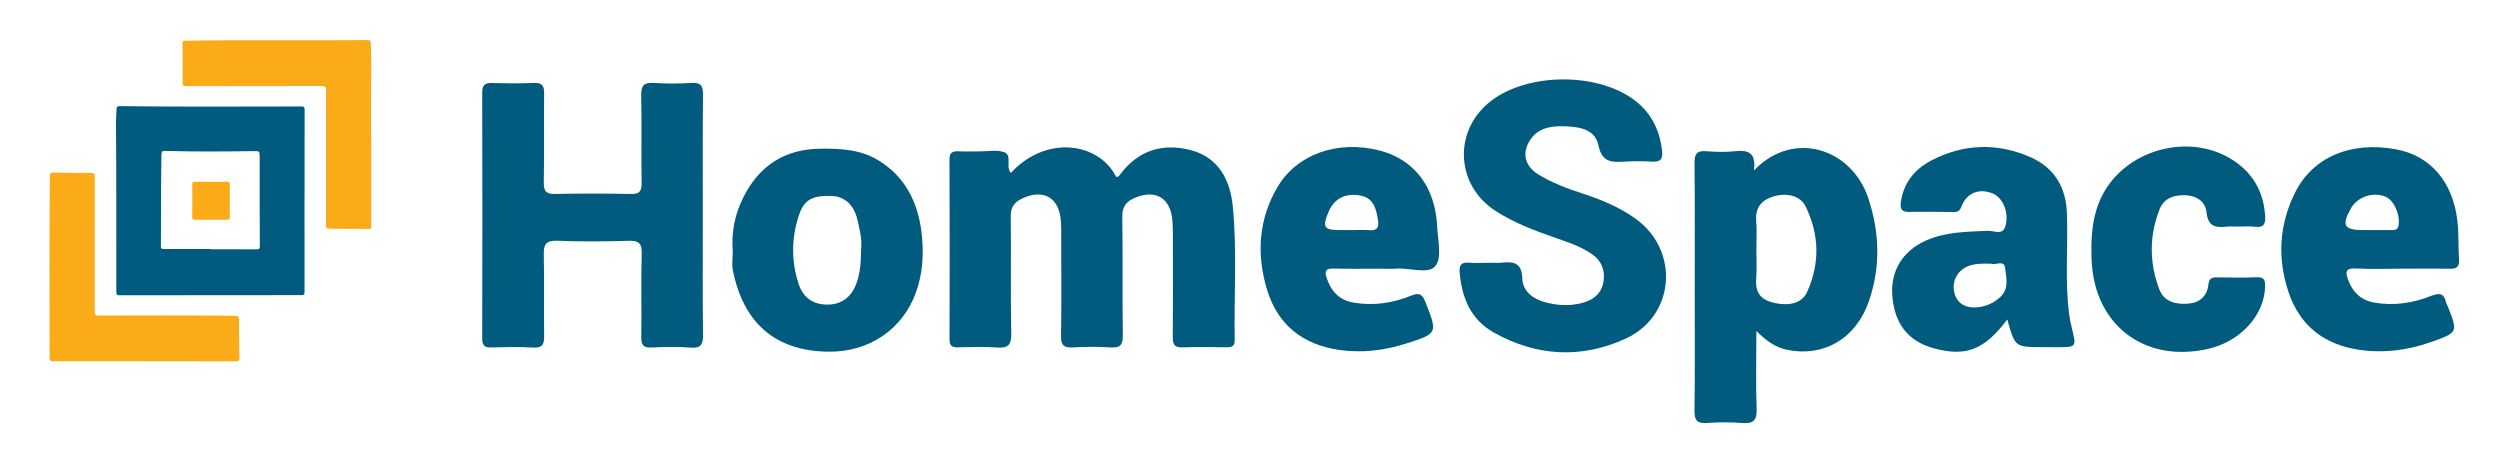 <?xml version="1.0" encoding="utf-8"?>
<!-- Generator: Adobe Illustrator 16.0.0, SVG Export Plug-In . SVG Version: 6.00 Build 0)  -->
<!DOCTYPE svg PUBLIC "-//W3C//DTD SVG 1.1//EN" "http://www.w3.org/Graphics/SVG/1.1/DTD/svg11.dtd">
<svg version="1.1" id="Layer_1" xmlns="http://www.w3.org/2000/svg" xmlns:xlink="http://www.w3.org/1999/xlink" x="0px" y="0px"
	 width="215.333px" height="39.333px" viewBox="0 0 215.333 39.333" enable-background="new 0 0 215.333 39.333"
	 xml:space="preserve">
<g>
	<path fill-rule="evenodd" clip-rule="evenodd" fill="#005B7F" d="M87.067,14.898c3.1-3.357,7.617-2.576,9.057,0.318
		c0.201,0.066,0.279-0.09,0.373-0.211c1.551-2.059,3.656-2.703,6.061-2.076c2.416,0.631,3.41,2.598,3.629,4.863
		c0.369,3.822,0.096,7.67,0.162,11.508c0.01,0.594-0.328,0.615-0.768,0.611c-1.24-0.012-2.48-0.041-3.719,0.01
		c-0.727,0.031-0.854-0.285-0.848-0.922c0.027-2.758,0.014-5.518,0.01-8.275c0-0.561,0.004-1.121-0.037-1.678
		c-0.139-1.979-1.43-2.771-3.238-2.006c-0.723,0.305-1.1,0.746-1.084,1.633c0.059,3.398-0.004,6.797,0.047,10.195
		c0.012,0.85-0.227,1.113-1.066,1.057c-1.076-0.072-2.162-0.064-3.238-0.002c-0.777,0.045-1.033-0.188-1.018-0.992
		c0.047-2.76,0.02-5.518,0.016-8.277c0-0.559,0.01-1.121-0.035-1.678c-0.156-1.959-1.496-2.723-3.291-1.9
		c-0.674,0.311-1.033,0.736-1.023,1.561c0.045,3.359-0.027,6.719,0.047,10.076c0.023,1.045-0.309,1.287-1.273,1.215
		c-1.113-0.084-2.238-0.037-3.357-0.012c-0.518,0.012-0.689-0.178-0.688-0.695c0.014-5.158,0.018-10.316-0.004-15.475
		c-0.004-0.621,0.258-0.74,0.789-0.713c0.598,0.029,1.199,0.002,1.799,0.006c0.719,0.006,1.508-0.166,2.139,0.074
		C87.204,13.377,86.594,14.371,87.067,14.898z"/>
	<path fill-rule="evenodd" clip-rule="evenodd" fill="#005B7F" d="M60.534,18.592c0,3.396-0.025,6.795,0.02,10.191
		c0.01,0.842-0.127,1.238-1.092,1.156c-1.111-0.094-2.238-0.059-3.355-0.008c-0.689,0.031-0.88-0.211-0.871-0.885
		c0.035-2.398-0.033-4.797,0.037-7.193c0.027-0.934-0.283-1.139-1.154-1.111c-2.037,0.063-4.078,0.078-6.113-0.006
		c-0.992-0.039-1.189,0.322-1.168,1.221c0.055,2.316-0.008,4.635,0.033,6.953c0.014,0.744-0.141,1.078-0.975,1.027
		c-1.193-0.074-2.396-0.041-3.596-0.01c-0.564,0.014-0.764-0.166-0.764-0.75c0.018-7.072,0.018-14.146,0-21.221
		c-0.002-0.65,0.248-0.822,0.85-0.805c1.197,0.032,2.398,0.044,3.596-0.004c0.688-0.027,0.895,0.211,0.887,0.888
		c-0.033,2.558,0.018,5.117-0.031,7.673c-0.016,0.795,0.236,1.018,1.012,1c2.158-0.047,4.316-0.045,6.475,0
		c0.738,0.016,0.953-0.217,0.941-0.947c-0.041-2.516,0.02-5.036-0.035-7.552c-0.018-0.853,0.248-1.116,1.082-1.064
		c1.074,0.066,2.16,0.068,3.234-0.001c0.813-0.053,1.014,0.241,1.006,1.018C60.514,11.639,60.534,15.115,60.534,18.592z"/>
	<path fill-rule="evenodd" clip-rule="evenodd" fill="#005B7F" d="M128.432,22.633c0.281,0,0.563,0.025,0.84-0.004
		c1.035-0.109,1.807-0.068,1.85,1.363c0.031,1.074,0.881,1.746,1.938,2.033c1.141,0.311,2.287,0.365,3.428,0.008
		c0.92-0.289,1.521-0.898,1.641-1.865c0.115-0.938-0.203-1.73-1.01-2.283c-0.934-0.641-1.994-1.002-3.049-1.365
		c-1.814-0.625-3.607-1.297-5.232-2.34c-3.547-2.273-3.686-7.101-0.279-9.586c3.148-2.297,8.84-2.342,12.027-0.109
		c1.582,1.107,2.369,2.645,2.578,4.534c0.074,0.68-0.146,0.945-0.846,0.904c-0.797-0.047-1.6-0.047-2.398-0.002
		c-1.1,0.061-1.938,0.082-2.246-1.418c-0.295-1.42-1.721-1.596-3.014-1.629c-1.27-0.032-2.406,0.234-3.035,1.481
		c-0.514,1.016-0.184,2.018,0.865,2.664c1.162,0.717,2.432,1.195,3.723,1.617c1.678,0.547,3.305,1.205,4.736,2.256
		c3.73,2.742,3.313,8.311-0.889,10.256c-3.816,1.768-7.691,1.566-11.387-0.504c-1.996-1.117-2.766-2.998-2.949-5.189
		c-0.053-0.623,0.146-0.875,0.791-0.83C127.151,22.67,127.793,22.633,128.432,22.633z"/>
	<path fill-rule="evenodd" clip-rule="evenodd" fill="#005B7F" d="M151.071,14.686c3.414-3.567,8.416-1.875,9.836,2.346
		c0.998,2.963,1.092,5.973,0.057,8.941c-1.119,3.213-3.912,4.809-7.041,4.156c-0.963-0.199-1.736-0.727-2.641-1.615
		c0,2.424-0.057,4.561,0.023,6.691c0.039,1.025-0.301,1.311-1.277,1.229c-0.992-0.084-2-0.072-2.996-0.002
		c-0.83,0.057-1.092-0.195-1.08-1.055c0.049-3.438,0.021-6.877,0.021-10.316c0-3.678,0.02-7.357-0.018-11.035
		c-0.008-0.783,0.211-1.066,1.01-1.002c0.834,0.068,1.686,0.086,2.516-0.002C150.594,12.902,151.276,13.164,151.071,14.686z
		 M151.282,21.549c0,0.799,0.055,1.602-0.014,2.395c-0.092,1.059,0.227,1.779,1.311,2.08c1.398,0.389,2.607,0.152,3.072-0.871
		c1.115-2.453,1.061-4.965-0.135-7.383c-0.465-0.941-1.686-1.213-2.861-0.818c-0.988,0.332-1.48,0.984-1.387,2.084
		C151.336,19.867,151.282,20.711,151.282,21.549z"/>
	<path fill-rule="evenodd" clip-rule="evenodd" fill="#005B7F" d="M172.893,27.512c-1.977,2.641-3.584,3.244-6.359,2.479
		c-2.188-0.604-3.375-2.133-3.547-4.563c-0.148-2.086,0.889-3.797,2.854-4.688c1.723-0.783,3.564-0.777,5.402-0.861
		c0.5-0.021,1.264,0.449,1.5-0.438c0.307-1.154-0.23-2.422-1.109-2.779c-1.158-0.471-2.24-0.057-2.686,1.119
		c-0.146,0.387-0.316,0.484-0.672,0.482c-1.279-0.014-2.559-0.037-3.838-0.01c-0.695,0.016-0.791-0.307-0.703-0.896
		c0.244-1.645,1.203-2.793,2.604-3.527c2.779-1.457,5.678-1.549,8.543-0.295c2.051,0.898,3.074,2.584,3.15,4.832
		c0.102,2.914-0.186,5.836,0.197,8.742c0.051,0.395,0.135,0.785,0.23,1.172c0.404,1.629,0.408,1.627-1.354,1.623
		c-0.398-0.002-0.799-0.002-1.199-0.004C173.561,29.895,173.561,29.895,172.893,27.512z M171.489,22.711
		c-0.682-0.006-1.279-0.023-1.859,0.172c-0.967,0.328-1.512,1.26-1.314,2.252c0.191,0.961,0.953,1.453,2.072,1.328
		c0.736-0.082,1.375-0.389,1.916-0.893c0.768-0.719,0.494-1.664,0.402-2.484C172.622,22.33,171.836,22.893,171.489,22.711z"/>
	<path fill-rule="evenodd" clip-rule="evenodd" fill="#005B7F" d="M206.87,23.143c-1.318,0-2.643,0.053-3.957-0.02
		c-0.887-0.047-0.912,0.299-0.668,0.967c0.389,1.059,1.086,1.758,2.211,1.963c1.699,0.311,3.355,0.064,4.938-0.563
		c0.719-0.285,1.121-0.232,1.293,0.564c0.025,0.113,0.1,0.217,0.145,0.328c0.893,2.252,0.896,2.258-1.48,3.092
		c-1.99,0.697-4.029,0.967-6.135,0.658c-3.004-0.439-5.107-2.063-6.08-4.922c-0.994-2.91-0.842-5.848,0.545-8.621
		c1.547-3.088,4.822-4.443,8.699-3.727c2.939,0.545,4.891,2.779,5.281,6.154c0.129,1.107,0.068,2.236,0.143,3.352
		c0.045,0.674-0.27,0.795-0.854,0.781C209.59,23.121,208.229,23.141,206.87,23.143z M204.27,19.814c0.6,0,1.199-0.004,1.799,0.002
		c0.32,0.004,0.484-0.084,0.535-0.459c0.123-0.932-0.428-2.141-1.172-2.434c-1.053-0.412-2.371,0.037-2.92,0.994
		c-0.854,1.492-0.631,1.9,1.039,1.9C203.792,19.818,204.032,19.818,204.27,19.814z"/>
	<path fill-rule="evenodd" clip-rule="evenodd" fill="#005B7F" d="M118.909,23.143c-1.357,0-2.719,0.025-4.076-0.012
		c-0.658-0.018-0.746,0.246-0.57,0.789c0.373,1.154,1.084,1.934,2.326,2.145c1.701,0.289,3.359,0.053,4.93-0.592
		c0.775-0.318,1.008-0.098,1.277,0.594c1.029,2.623,1.051,2.65-1.643,3.512c-1.885,0.604-3.811,0.848-5.793,0.563
		c-3.158-0.453-5.314-2.166-6.23-5.203c-0.91-3.016-0.736-6.021,0.887-8.799c1.68-2.873,5.217-4.102,8.822-3.172
		c2.977,0.768,4.799,3.152,4.951,6.559c0.051,1.152,0.422,2.65-0.143,3.373c-0.594,0.758-2.16,0.164-3.299,0.238
		C119.87,23.168,119.389,23.143,118.909,23.143z M116.415,19.818c0.518,0,1.041-0.037,1.555,0.008
		c0.701,0.063,0.809-0.299,0.719-0.867c-0.16-1.025-0.395-1.979-1.676-2.145c-1.217-0.158-2.119,0.33-2.588,1.451
		c-0.551,1.322-0.398,1.551,1.031,1.553C115.776,19.818,116.094,19.818,116.415,19.818z"/>
	<path fill-rule="evenodd" clip-rule="evenodd" fill="#005B7F" d="M63.116,21.664c-0.141-1.719,0.197-3.225,0.891-4.627
		c1.354-2.734,3.531-4.189,6.648-4.229c1.773-0.02,3.488,0.064,5.043,1.027c2.256,1.396,3.332,3.537,3.66,6.07
		c0.234,1.789,0.154,3.588-0.479,5.32c-1.166,3.197-4.063,5.092-7.479,5.066c-4.637-0.035-7.359-2.484-8.27-6.98
		C63.014,22.742,63.116,22.125,63.116,21.664z M74.167,21.543c0.1-0.811-0.1-1.742-0.324-2.658c-0.32-1.303-1.143-1.99-2.295-2.012
		c-1.709-0.029-2.35,0.377-2.807,1.883c-0.576,1.9-0.574,3.791,0.047,5.701c0.373,1.146,1.189,1.703,2.244,1.773
		c1.113,0.072,2.086-0.375,2.604-1.506C74.077,23.754,74.157,22.732,74.167,21.543z"/>
	<path fill-rule="evenodd" clip-rule="evenodd" fill="#005B7F" d="M192.659,19.518c-0.279,0-0.561-0.025-0.838,0.004
		c-0.941,0.102-1.639,0.025-1.762-1.217c-0.09-0.904-0.809-1.438-1.771-1.486c-0.994-0.051-1.891,0.229-2.275,1.201
		c-0.9,2.275-0.887,4.609-0.031,6.889c0.408,1.084,1.418,1.328,2.486,1.246c1.01-0.076,1.635-0.65,1.75-1.648
		c0.064-0.547,0.314-0.629,0.775-0.619c1.119,0.02,2.238,0.045,3.355-0.008c0.689-0.035,0.771,0.262,0.752,0.848
		c-0.088,2.455-2.135,4.693-4.922,5.324c-5.512,1.248-9.848-2.107-10.025-7.754c-0.053-1.686,0.016-3.346,0.674-4.939
		c1.863-4.508,7.984-6.215,11.898-3.291c1.496,1.119,2.25,2.639,2.377,4.504c0.047,0.701-0.092,1.059-0.887,0.959
		C193.704,19.465,193.178,19.518,192.659,19.518z"/>
</g>
<g>
	<path fill-rule="evenodd" clip-rule="evenodd" fill="#005B7F" d="M26.227,17.322c0,2.604-0.002,5.209,0.006,7.813
		c0.002,0.238-0.064,0.289-0.295,0.287c-5.207-0.002-10.414,0-15.622,0.012c-0.231,0-0.297-0.053-0.296-0.291
		c0.004-3.572,0-7.143-0.008-10.715c-0.002-1.279-0.022-2.557-0.024-3.835c0-0.403,0.039-0.808,0.051-1.211
		c0.005-0.169,0.046-0.245,0.243-0.241c5.227,0.072,10.453,0.03,15.68,0.029c0.227,0,0.277,0.066,0.277,0.284
		c-0.008,2.623-0.006,5.246-0.006,7.869C26.231,17.322,26.229,17.322,26.227,17.322z M18.102,21.445c0,0.01,0,0.018,0,0.027
		c1.326,0,2.652-0.006,3.977,0.006c0.223,0,0.303-0.037,0.301-0.285c-0.014-2.615-0.02-5.23-0.014-7.844
		c0-0.277-0.08-0.338-0.346-0.334c-2.605,0.035-5.209,0.057-7.814-0.016c-0.232-0.006-0.292,0.051-0.298,0.287
		c-0.057,2.631-0.023,5.266-0.051,7.896c-0.004,0.221,0.066,0.268,0.267,0.266C15.45,21.443,16.776,21.445,18.102,21.445z"/>
	<path fill-rule="evenodd" clip-rule="evenodd" fill="#FBAB18" d="M12.446,31.109c-2.623,0-5.245-0.002-7.868,0.004
		c-0.22,0.002-0.306-0.035-0.306-0.283c0.006-5.207-0.029-10.416,0.022-15.625c0.003-0.26,0.052-0.35,0.336-0.342
		c1.062,0.027,2.125,0.033,3.187,0.025c0.264-0.002,0.346,0.057,0.345,0.338C8.155,19.1,8.165,22.973,8.157,26.846
		c-0.001,0.277,0.072,0.332,0.339,0.332c3.845,0.002,7.69-0.033,11.534,0.021c0.557,0.008,0.553,0.01,0.557,0.564
		c0.004,1.016,0.008,2.031,0.031,3.047c0.006,0.244-0.047,0.314-0.303,0.313c-2.623-0.01-5.246-0.006-7.869-0.006
		C12.446,31.113,12.446,31.111,12.446,31.109z"/>
	<path fill-rule="evenodd" clip-rule="evenodd" fill="#FBAB18" d="M31.977,11.566c0,2.584,0,5.17,0,7.756c0,0.4,0,0.406-0.385,0.395
		c-1.082-0.029-2.162,0.031-3.244-0.027c-0.215-0.012-0.271-0.078-0.271-0.293c0.004-3.873-0.002-7.746,0.004-11.622
		c0-0.287-0.068-0.369-0.365-0.368C23.823,7.417,19.93,7.412,16.038,7.42c-0.246,0-0.313-0.054-0.311-0.308
		c0.012-1.119,0.004-2.238-0.012-3.356c-0.004-0.202,0.057-0.247,0.248-0.25c5.246-0.087,10.492,0.001,15.738-0.054
		c0.203-0.003,0.221,0.08,0.229,0.244c0.098,1.627,0.021,3.253,0.031,4.879c0.006,0.996,0.002,1.993,0.002,2.991
		C31.967,11.566,31.973,11.566,31.977,11.566z"/>
	<path fill-rule="evenodd" clip-rule="evenodd" fill="#FBAB18" d="M19.788,17.307c0,0.469-0.006,0.939,0.002,1.408
		c0.004,0.15-0.029,0.215-0.197,0.213c-0.93-0.006-1.859-0.004-2.789,0.004c-0.17,0.002-0.248-0.029-0.246-0.227
		c0.01-0.939,0.01-1.879,0-2.818c-0.002-0.193,0.068-0.234,0.242-0.232c0.93,0.008,1.859,0.01,2.789,0.004
		c0.166,0,0.205,0.057,0.201,0.211C19.782,16.35,19.788,16.828,19.788,17.307z"/>
</g>
</svg>
